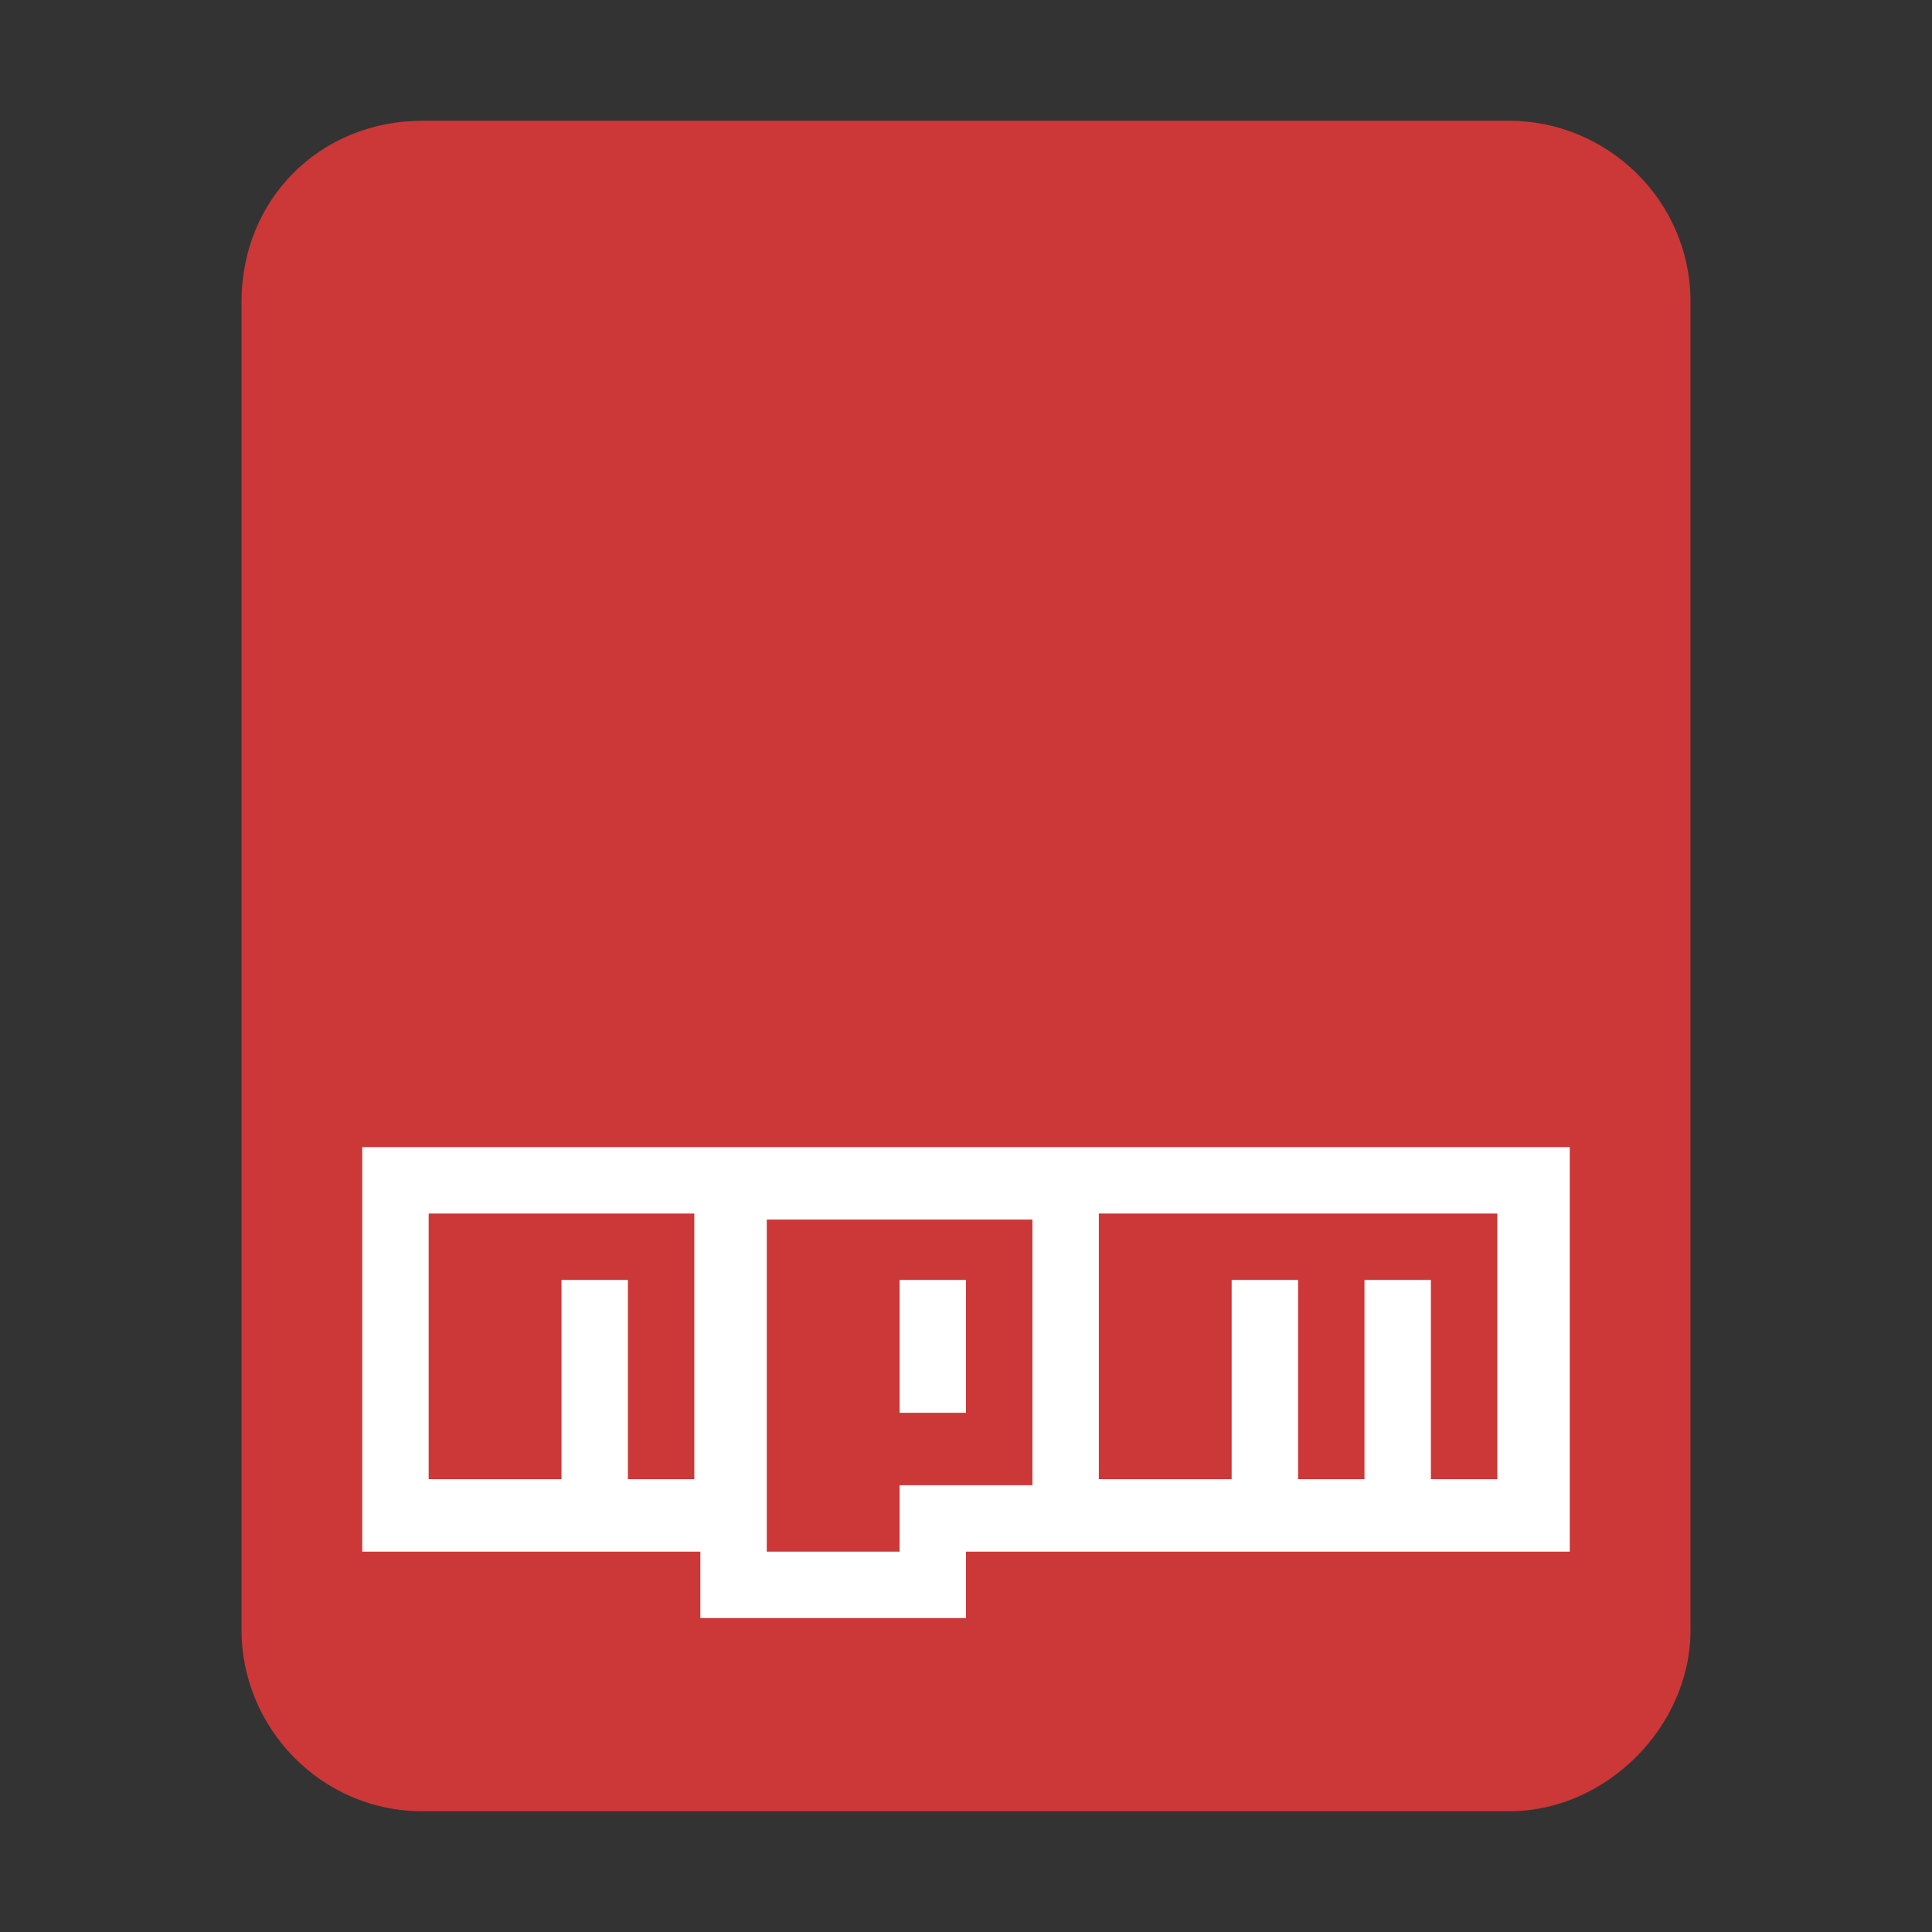 <svg xmlns="http://www.w3.org/2000/svg" xml:space="preserve" style="enable-background:new 0 0 32 32" viewBox="0 0 32 32">
  <rect x="0" y="0" width="32" height="32" fill="#333333" stroke="none"/>
  <path d="M28 27c0 1.6-1.4 3-3 3H7c-1.7 0-3-1.4-3-3V5c0-1.7 1.3-3 3-3h18c1.6 0 3 1.3 3 3v22z" style="fill:#cb3837"/>
  <path d="M6 19h20v6.7H16v1.1h-4.4v-1.1H6V19zm1.1 5.5h2.2v-3.3h1.1v3.3h1.1v-4.4H7.1v4.4zm5.6-4.4v5.6h2.2v-1.1h2.2v-4.4h-4.4zm2.2 1.1H16v2.2h-1.1v-2.2zm3.3-1.1v4.4h2.2v-3.3h1.1v3.3h1.1v-3.3h1.1v3.3h1.1v-4.4h-6.6z" style="fill:#fff"/>
</svg>
